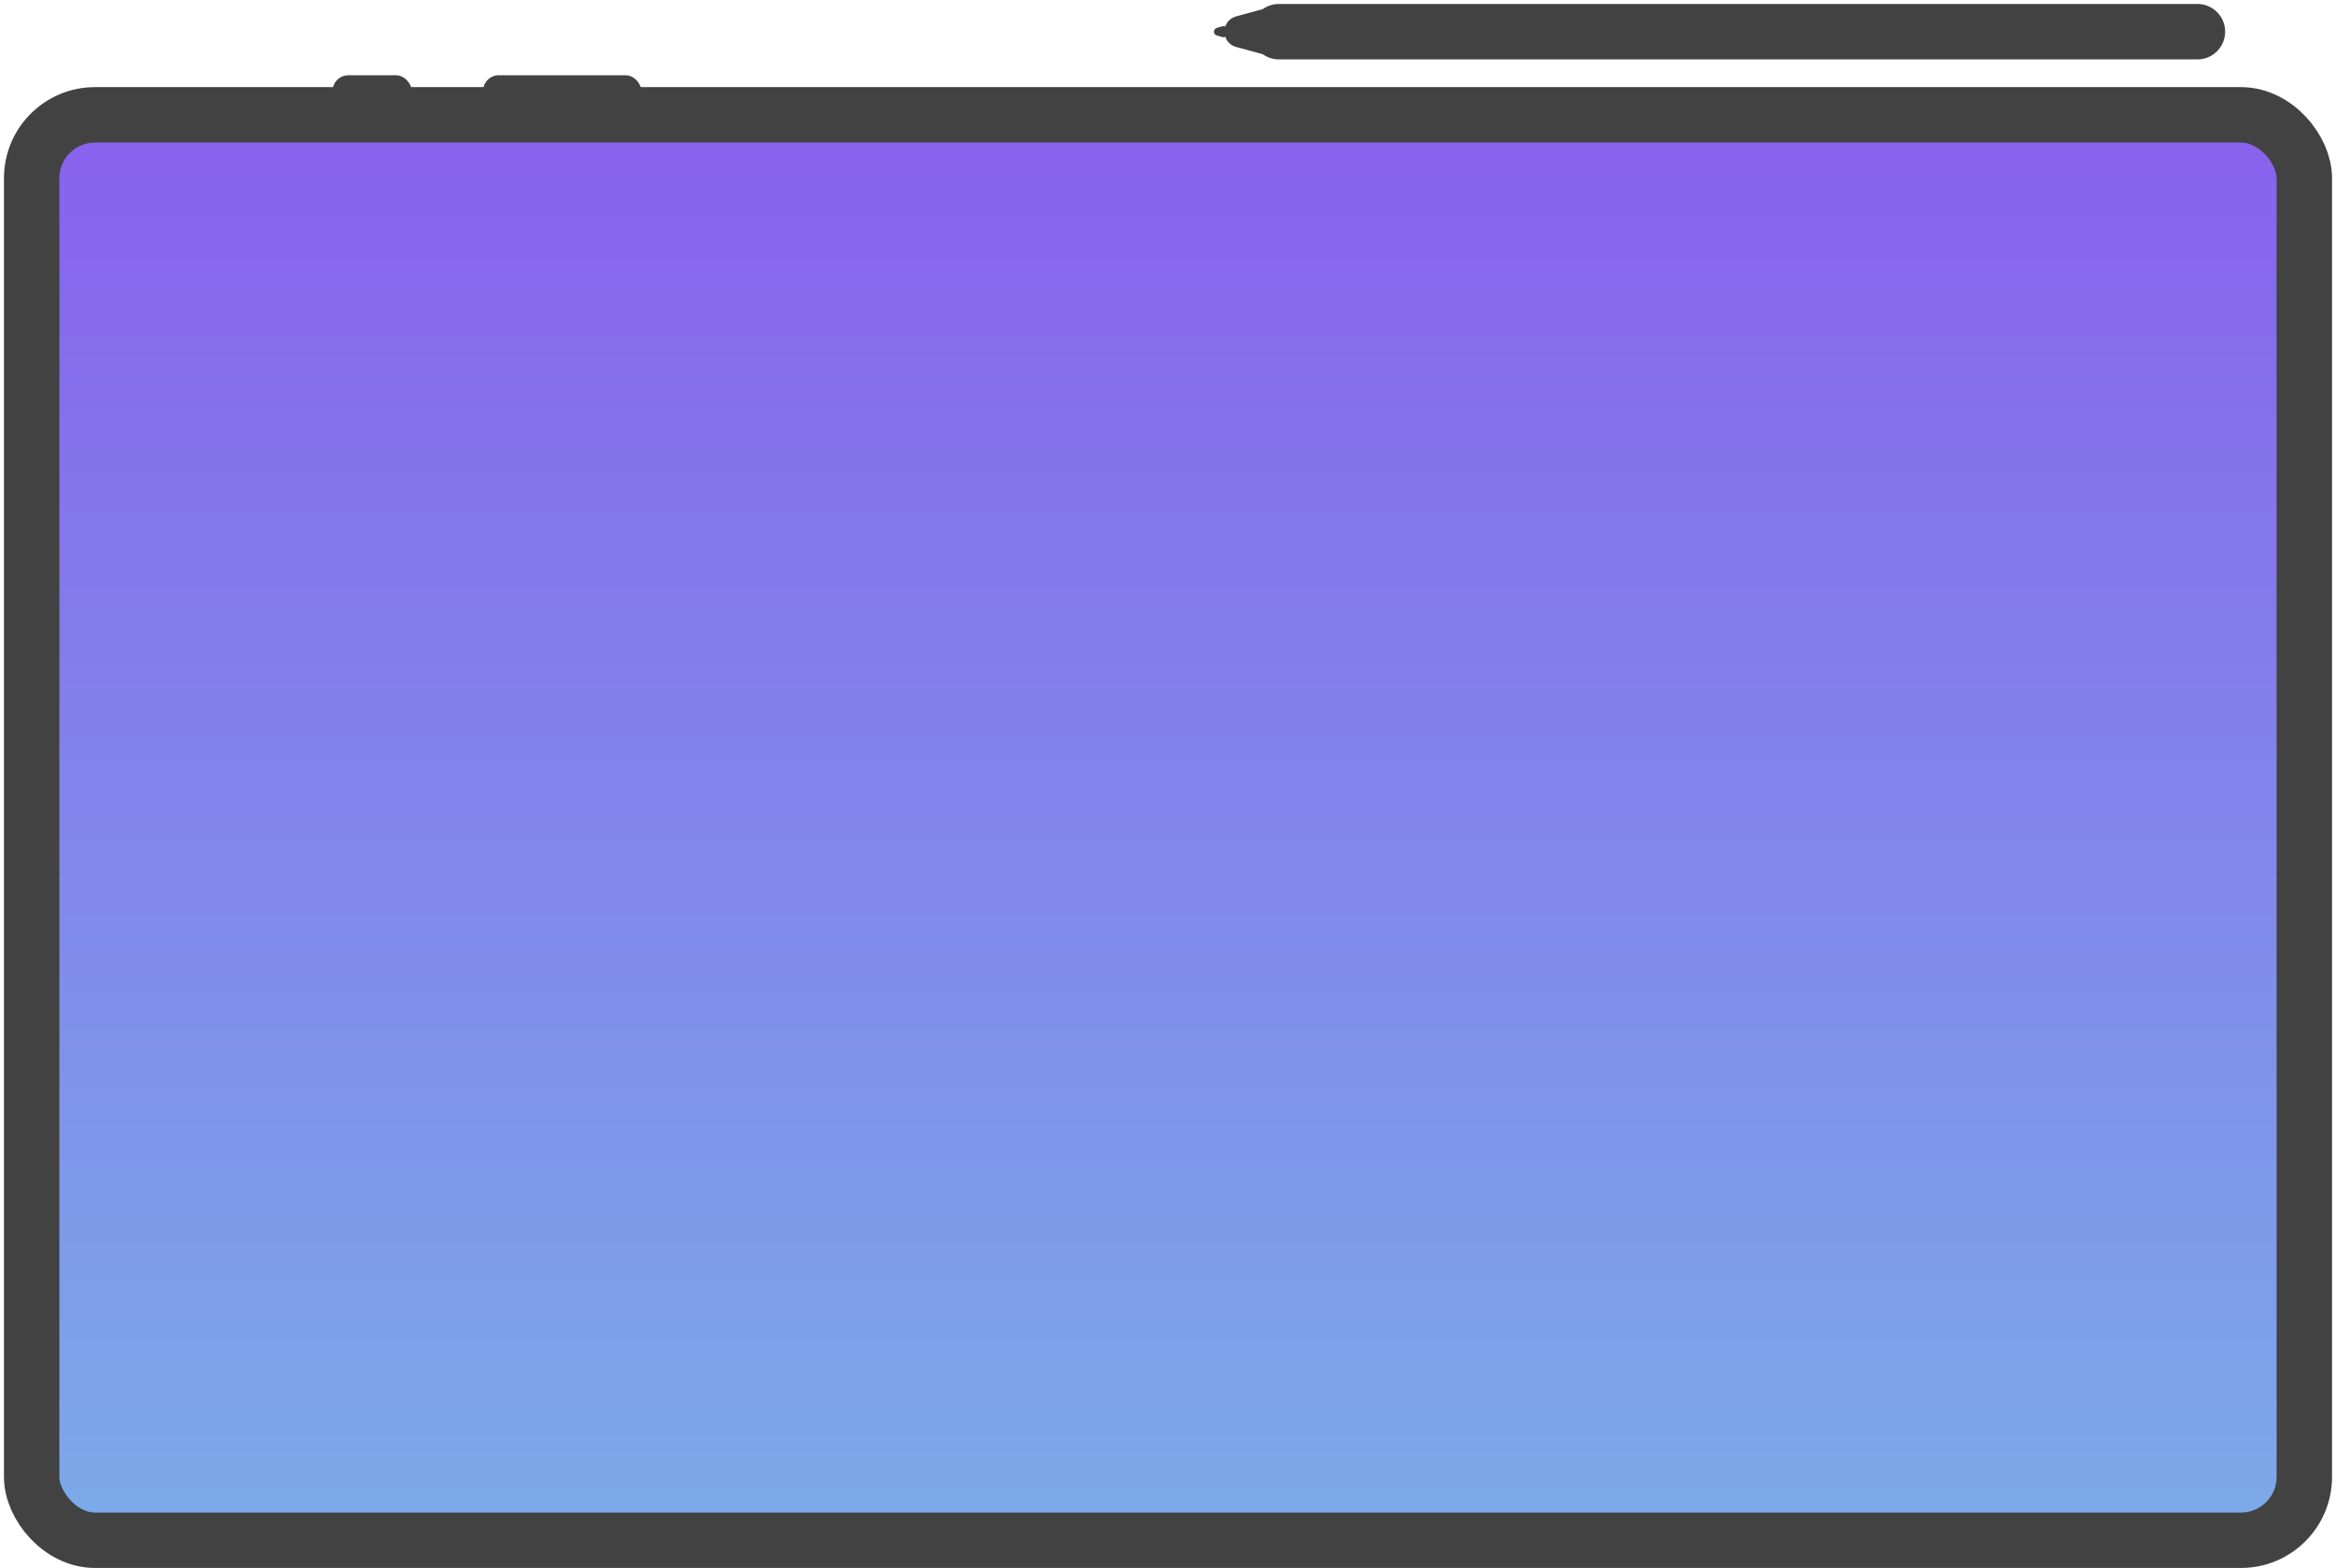 <svg width="295" height="198" viewBox="0 0 295 198" fill="none" xmlns="http://www.w3.org/2000/svg">
<rect x="4" y="14.5" width="287" height="180" rx="8" fill="url(#paint0_linear_3_58)" stroke="#424242" stroke-width="7"/>
<rect x="42" y="9.5" width="10" height="4" rx="2" fill="#424242"/>
<rect x="61" y="9.5" width="20" height="4" rx="2" fill="#424242"/>
<path d="M158 4C158 2.067 159.567 0.5 161.5 0.5H277.5C279.433 0.5 281 2.067 281 4V4C281 5.933 279.433 7.5 277.5 7.5H161.5C159.567 7.5 158 5.933 158 4V4Z" fill="#424242"/>
<path d="M156.104 5.93C154.136 5.395 154.136 2.605 156.104 2.07L159.226 1.222C160.497 0.876 161.75 1.834 161.75 3.152V4.848C161.75 6.166 160.497 7.124 159.226 6.778L156.104 5.93Z" fill="#424242"/>
<path d="M153.664 4.48C153.182 4.341 153.182 3.659 153.664 3.52L154.361 3.318C154.681 3.226 155 3.466 155 3.799V4.201C155 4.534 154.681 4.774 154.361 4.682L153.664 4.48Z" fill="#424242"/>
<defs>
<linearGradient id="paint0_linear_3_58" x1="147.5" y1="14.5" x2="147.5" y2="194.5" gradientUnits="userSpaceOnUse">
<stop stop-color="#8861ED"/>
<stop offset="1" stop-color="#7BABE9"/>
</linearGradient>
</defs>
</svg>
